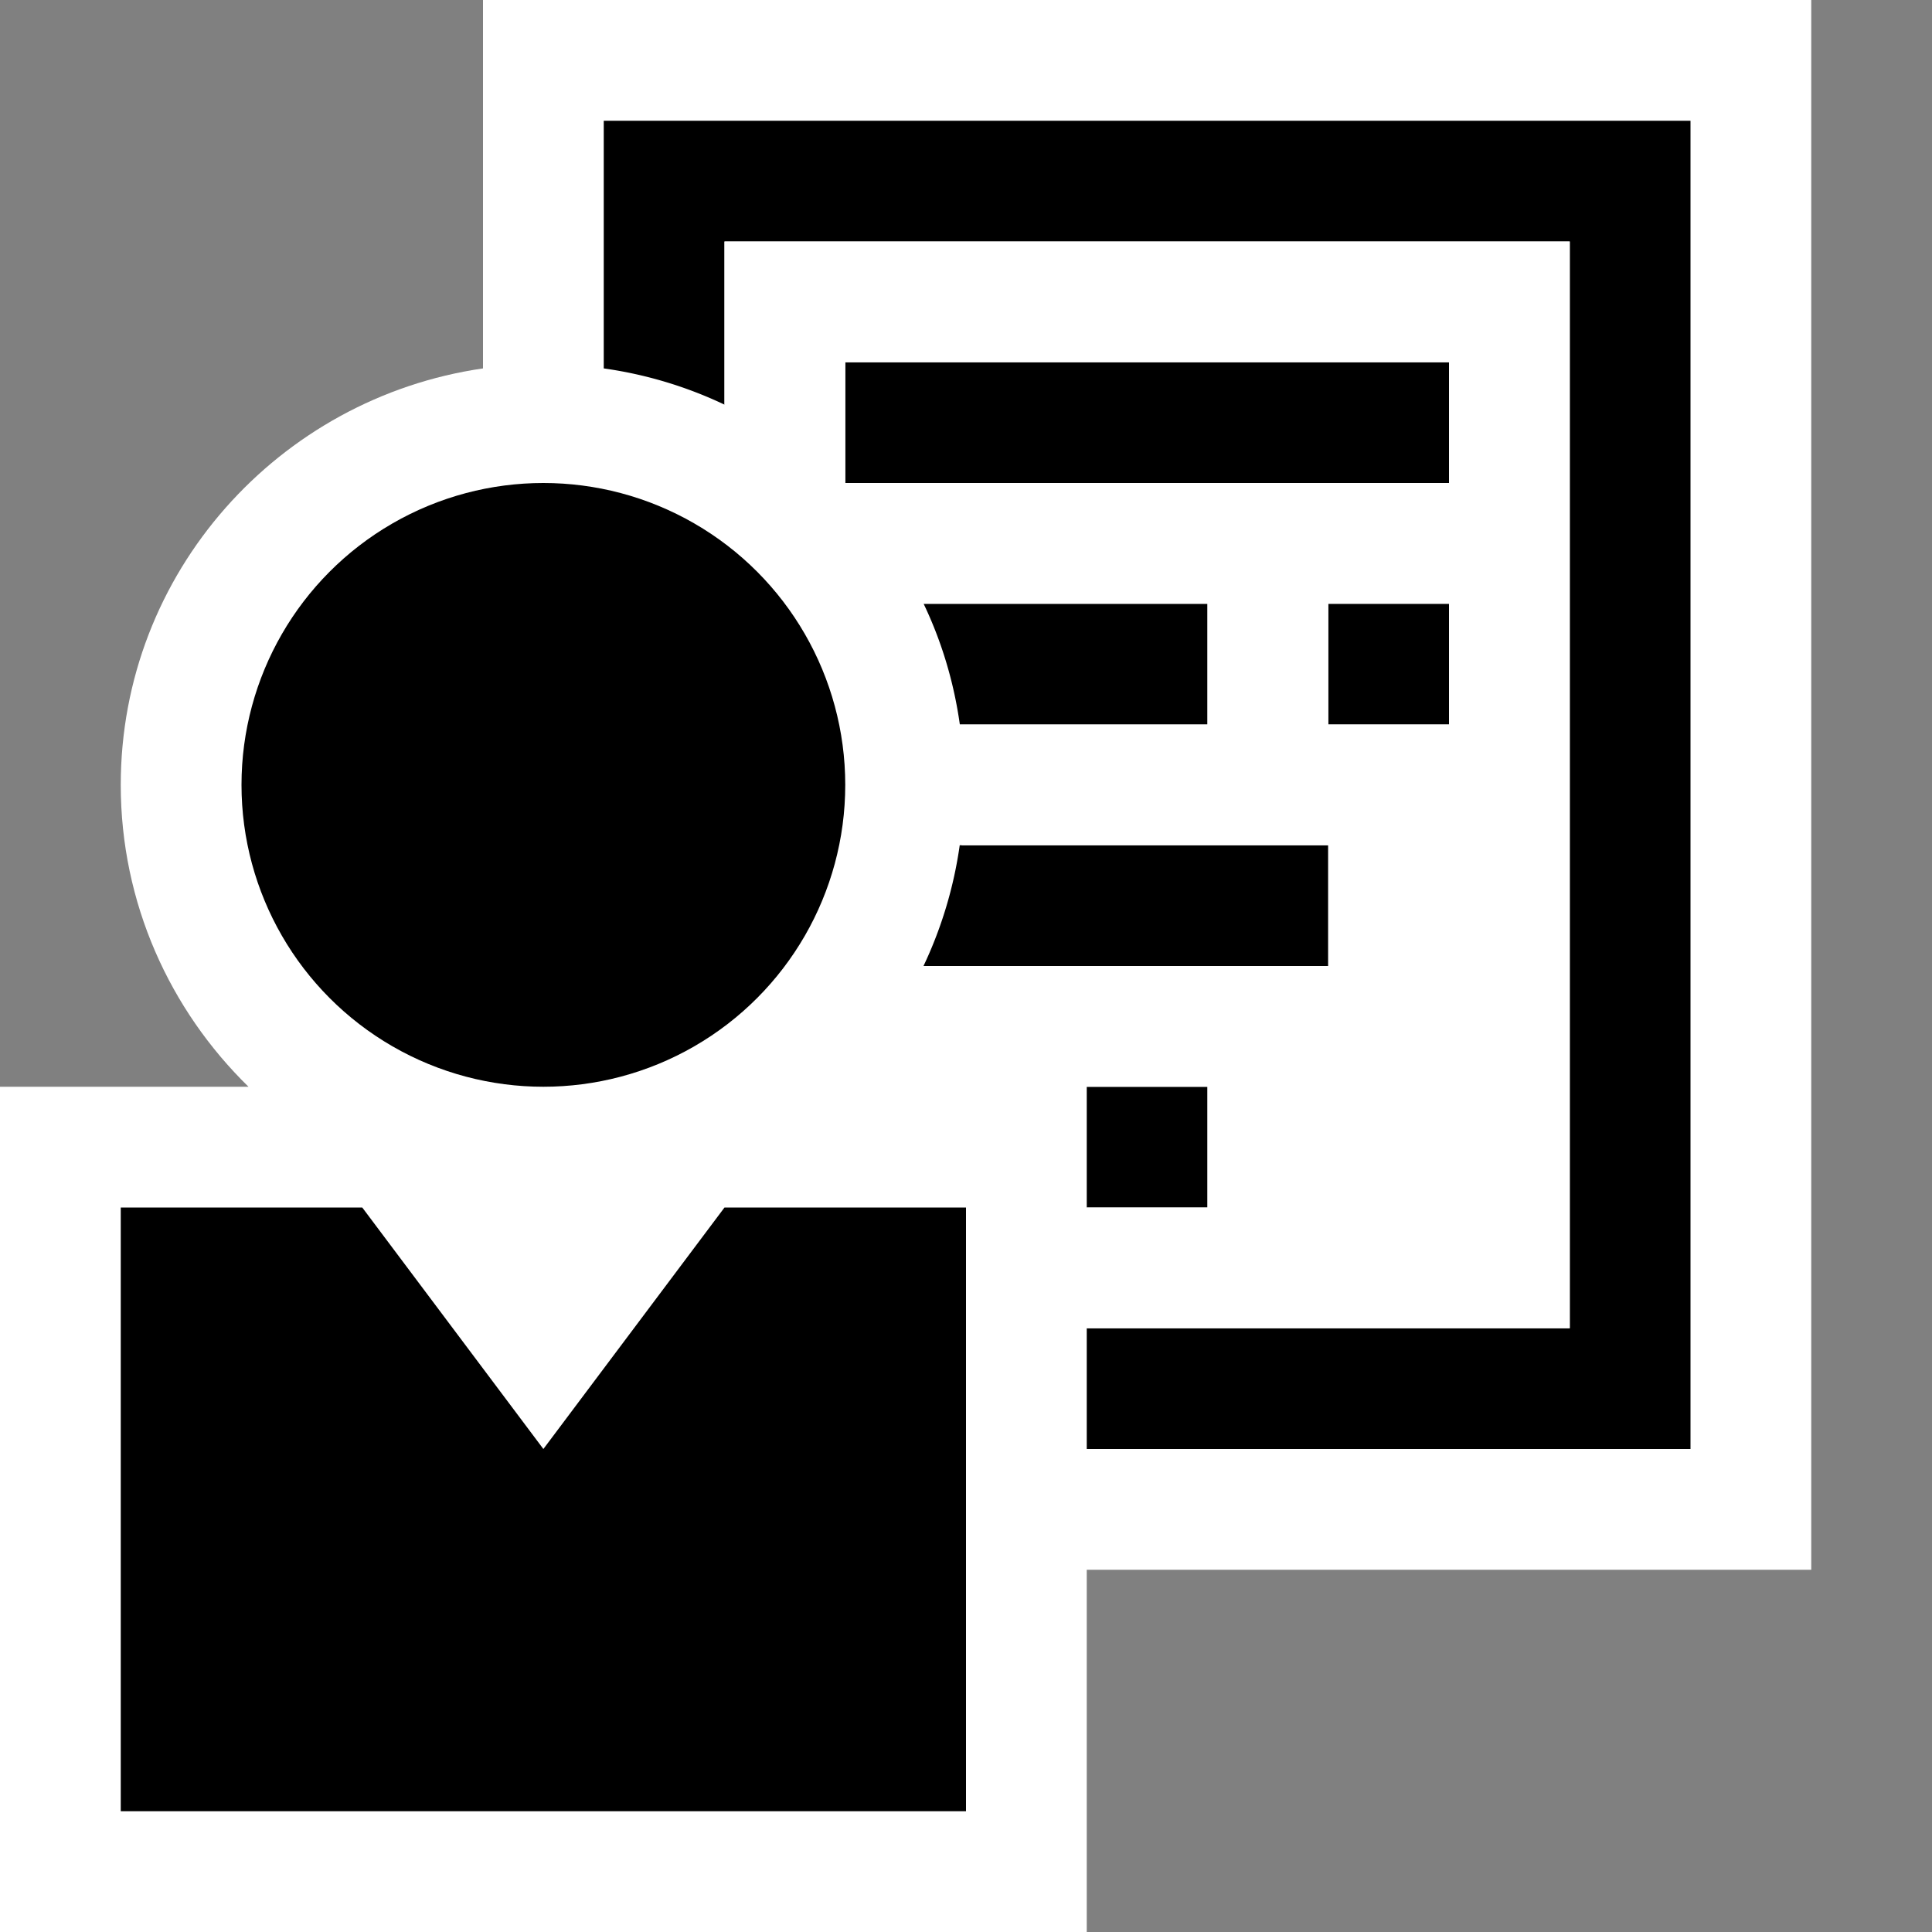 <svg xmlns="http://www.w3.org/2000/svg" viewBox="0 0 16 16"><rect x="0" y="0" width="16" height="16" fill="#808080" stroke="none"/><style>.st0{opacity:0}.st0,.st1{fill:white}.st2{fill:black}.st3{fill:white}</style><g id="outline"><path class="st0" d="M0 0h16v16H0z"/><path class="st1" d="M15 0H4v3.051C2.309 3.296 1 4.742 1 6.5c0 .979.407 1.864 1.058 2.5H0v7h9v-3h6V0z"/></g><g id="icon_x5F_bg"><path class="st2" d="M7 3h5v1H7zM11 5h1v1h-1z"/><path class="st2" d="M5 1v2.051a3.45 3.45 0 0 1 1 .3V2h7v9H9v1h5V1H5z"/><path class="st2" d="M9 9h1v1H9zM7.948 7a3.471 3.471 0 0 1-.3 1H11V7H7.948zM7.649 5c.149.312.25.646.3 1H10V5H7.649z"/><circle class="st2" cx="4.5" cy="6.5" r="2.5"/><path class="st2" d="M4.5 12L3 10H1v5h7v-5H6z"/></g><path class="st3" d="M6 2v1.351A3.509 3.509 0 0 1 7.649 5H10v1H7.949c.024.165.051.329.051.5 0 .156-.027.305-.047.456.003.015.009.029.011.044H11v1H7.648a3.532 3.532 0 0 1-.706 1H10v1H9v1h4V2H6zm6 4h-1V5h1v1zm0-2H7V3h5v1z" id="icon_x5F_fg"/></svg>